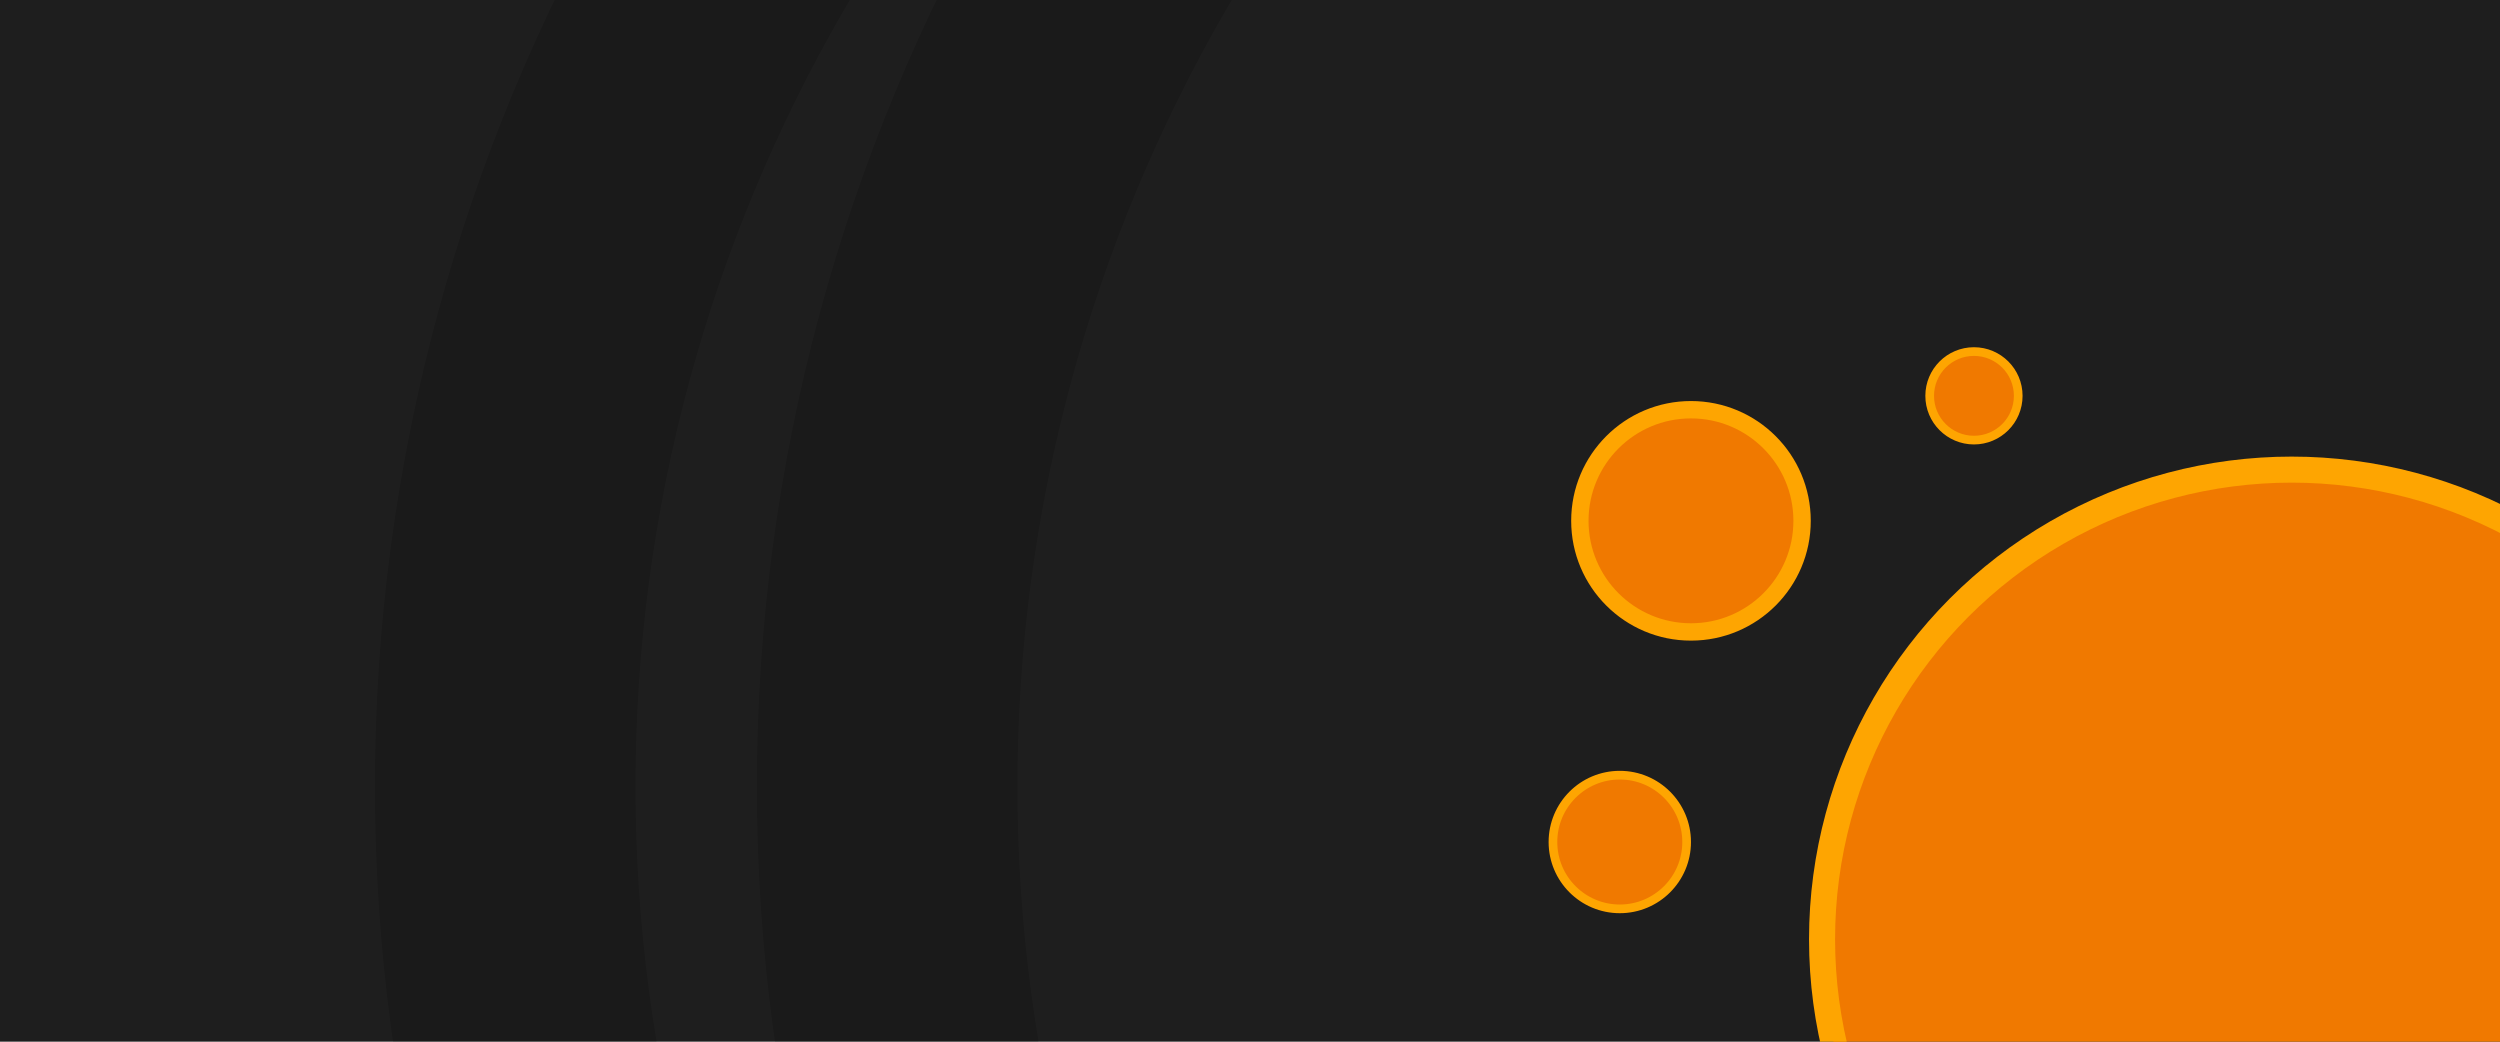 <svg width="1440" height="600" fill="none" xmlns="http://www.w3.org/2000/svg"><g clip-path="url(#a)"><path fill="#1E1E1E" d="M0 0h1440v600H0z"/><circle cx="1479" cy="453" r="968" stroke="#000" stroke-opacity=".15" stroke-width="150"/><circle cx="1259" cy="453" r="968" stroke="#000" stroke-opacity=".15" stroke-width="150"/><circle cx="1320" cy="541" r="270.5" fill="#F07900" stroke="#FEA501" stroke-width="15"/><circle cx="933" cy="485" r="38.5" fill="#F07900" stroke="#FEA501" stroke-width="5"/><circle cx="974" cy="300" r="64" fill="#F07900" stroke="#FEA501" stroke-width="10"/><circle cx="1137" cy="228" r="25.5" fill="#F07900" stroke="#FEA501" stroke-width="5"/></g><defs><clipPath id="a"><path fill="#fff" d="M0 0h1440v600H0z"/></clipPath></defs></svg>